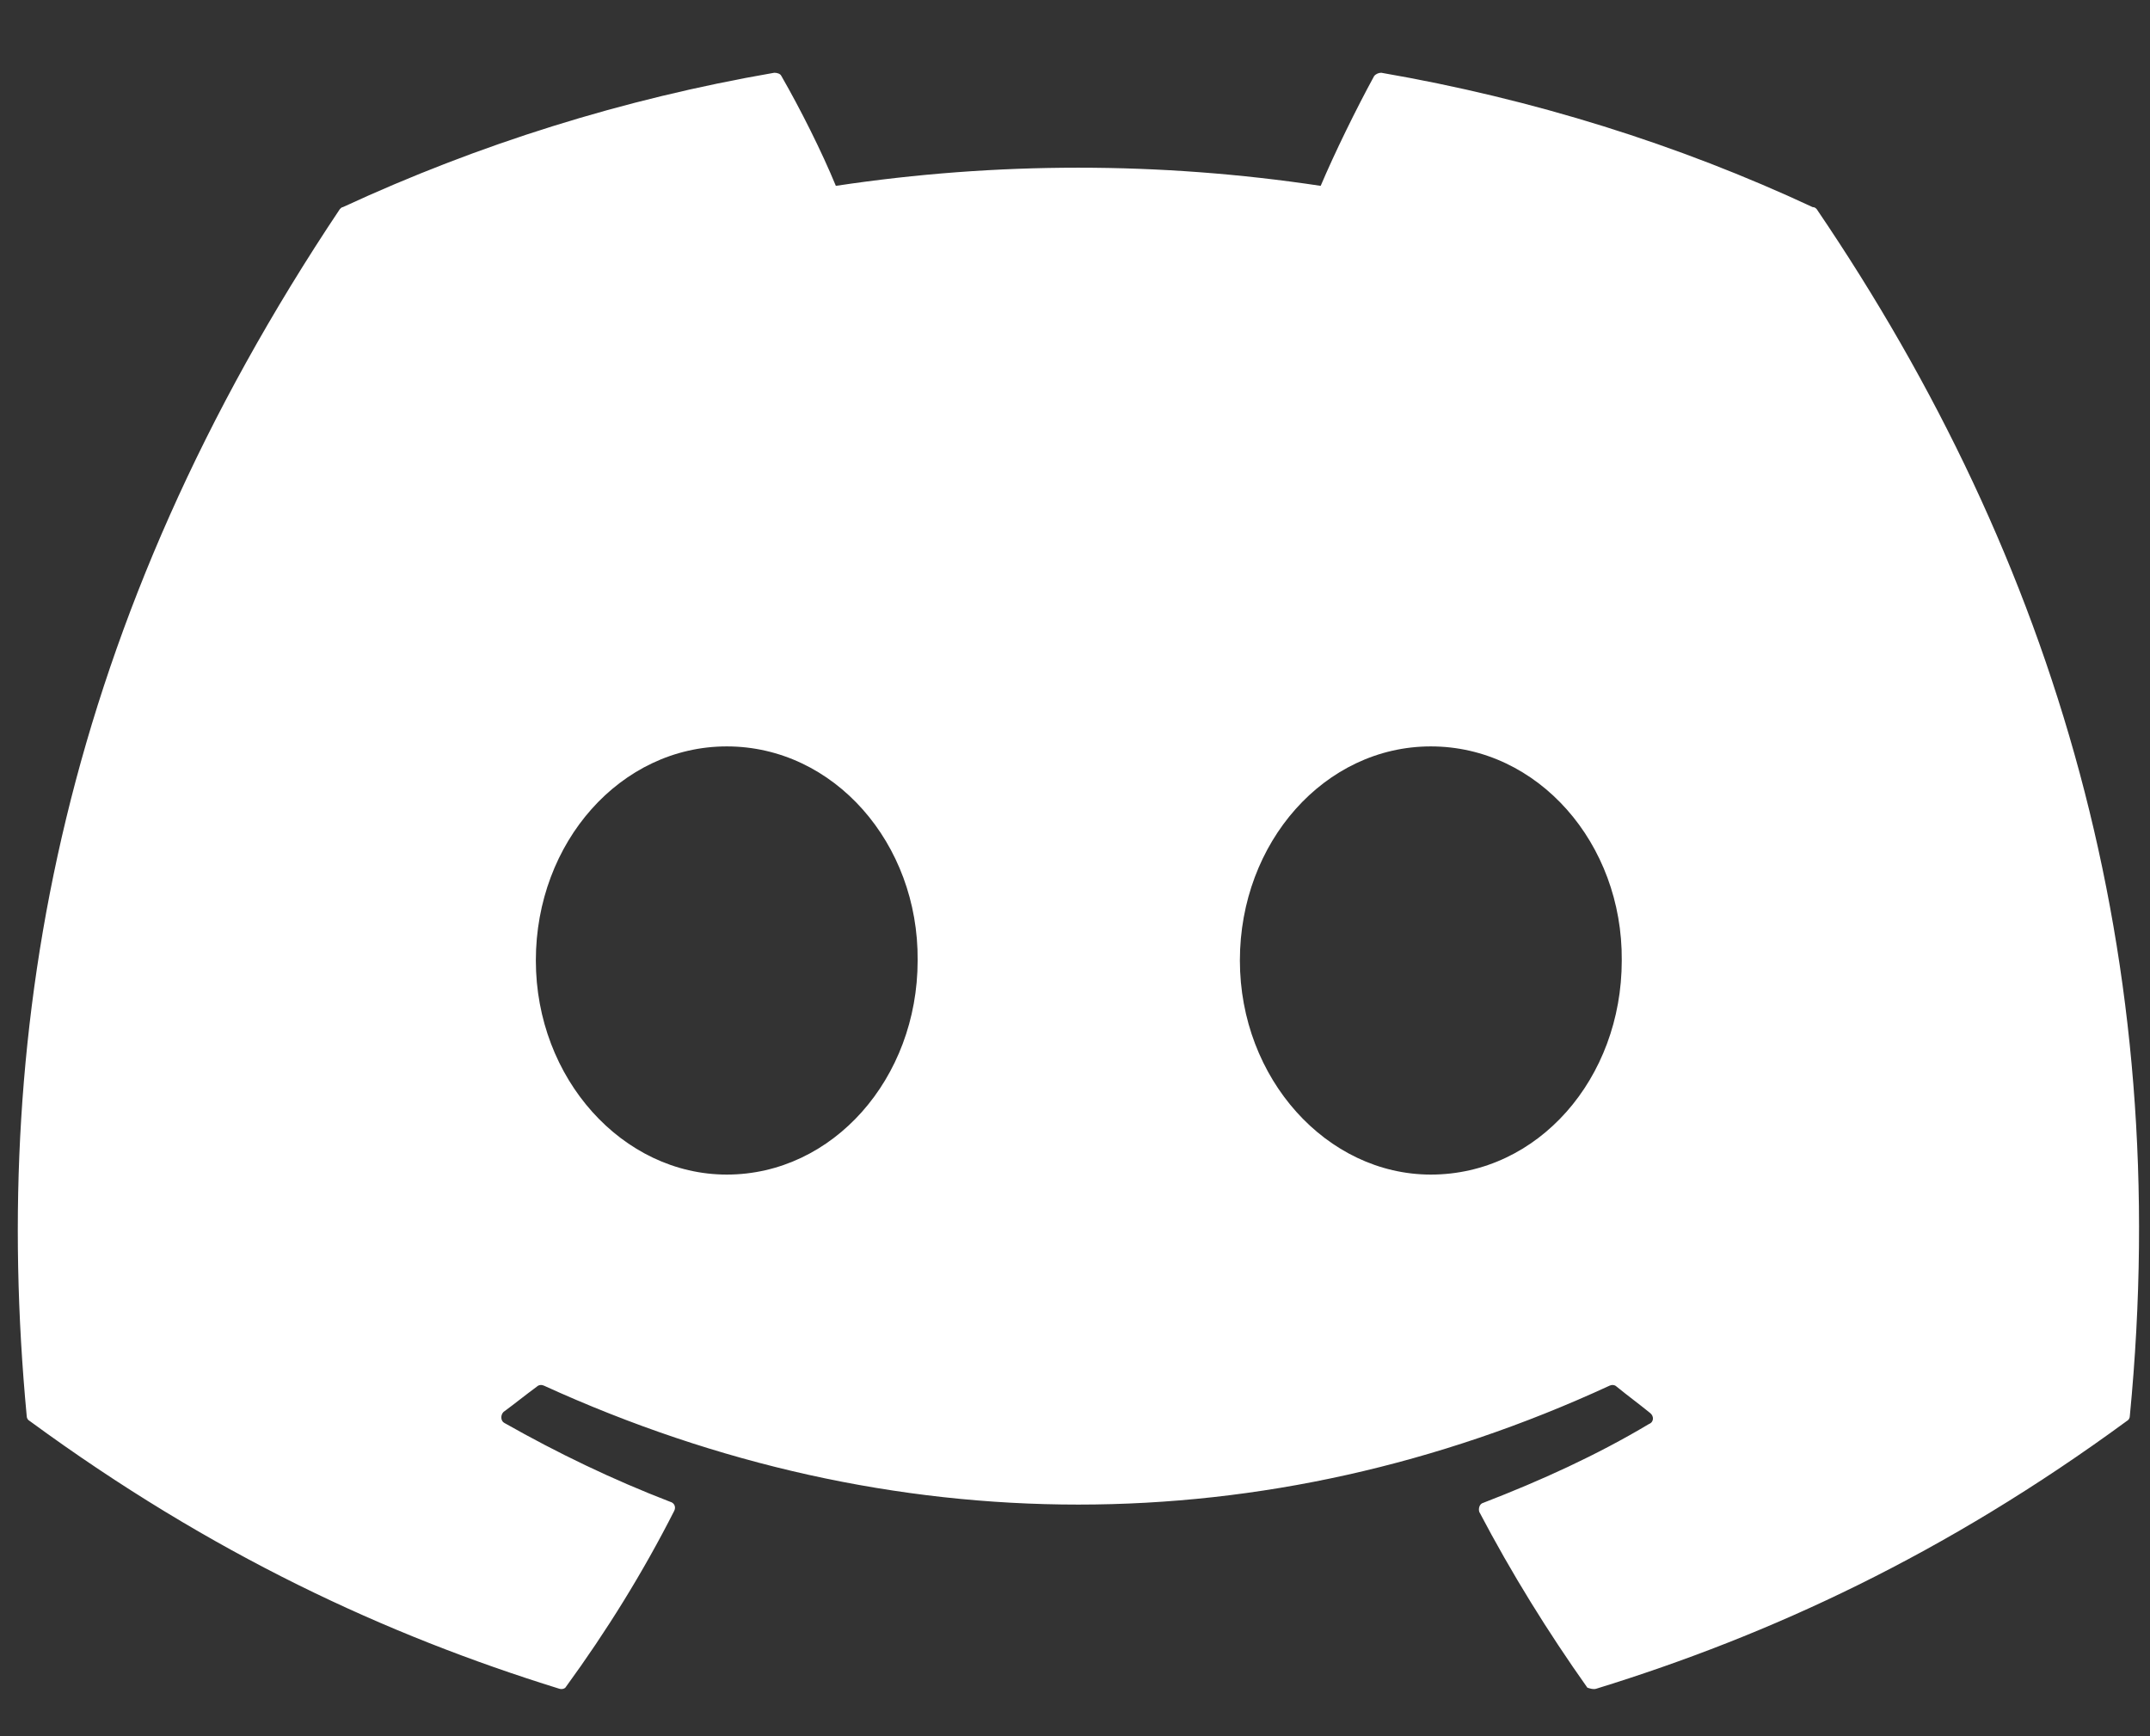 <svg width="26" height="21" viewBox="0 0 26 21" fill="none" xmlns="http://www.w3.org/2000/svg">
<rect x="0" y="0" width="26" height="21" fill="#333333" stroke="none"/>
<path d="M21.92 2.505C20.296 1.747 18.537 1.197 16.704 0.88C16.672 0.88 16.641 0.894 16.619 0.917C16.399 1.32 16.142 1.845 15.971 2.248C14.028 1.955 12.051 1.955 10.108 2.248C9.937 1.833 9.68 1.32 9.448 0.917C9.436 0.892 9.399 0.88 9.363 0.88C7.53 1.197 5.784 1.747 4.147 2.505C4.134 2.505 4.122 2.517 4.11 2.529C0.787 7.501 -0.129 12.338 0.323 17.127C0.323 17.151 0.335 17.175 0.36 17.188C2.559 18.8 4.672 19.777 6.761 20.425C6.797 20.437 6.834 20.425 6.846 20.4C7.335 19.729 7.775 19.02 8.153 18.275C8.178 18.226 8.153 18.177 8.105 18.165C7.408 17.896 6.749 17.579 6.101 17.212C6.052 17.188 6.052 17.114 6.089 17.078C6.223 16.98 6.358 16.87 6.492 16.772C6.517 16.748 6.553 16.748 6.578 16.76C10.78 18.678 15.312 18.678 19.465 16.76C19.489 16.748 19.526 16.748 19.55 16.772C19.685 16.882 19.819 16.98 19.954 17.09C20.003 17.127 20.003 17.2 19.941 17.224C19.306 17.603 18.634 17.908 17.938 18.177C17.889 18.189 17.877 18.25 17.889 18.287C18.28 19.032 18.72 19.741 19.196 20.413C19.233 20.425 19.27 20.437 19.306 20.425C21.407 19.777 23.521 18.8 25.719 17.188C25.744 17.175 25.756 17.151 25.756 17.127C26.294 11.593 24.864 6.792 21.969 2.529C21.957 2.517 21.945 2.505 21.92 2.505ZM8.789 14.207C7.53 14.207 6.48 13.047 6.48 11.617C6.48 10.188 7.506 9.028 8.789 9.028C10.084 9.028 11.11 10.2 11.097 11.617C11.097 13.047 10.071 14.207 8.789 14.207ZM17.303 14.207C16.045 14.207 14.994 13.047 14.994 11.617C14.994 10.188 16.02 9.028 17.303 9.028C18.598 9.028 19.624 10.2 19.612 11.617C19.612 13.047 18.598 14.207 17.303 14.207Z" fill="white"/>
</svg>
